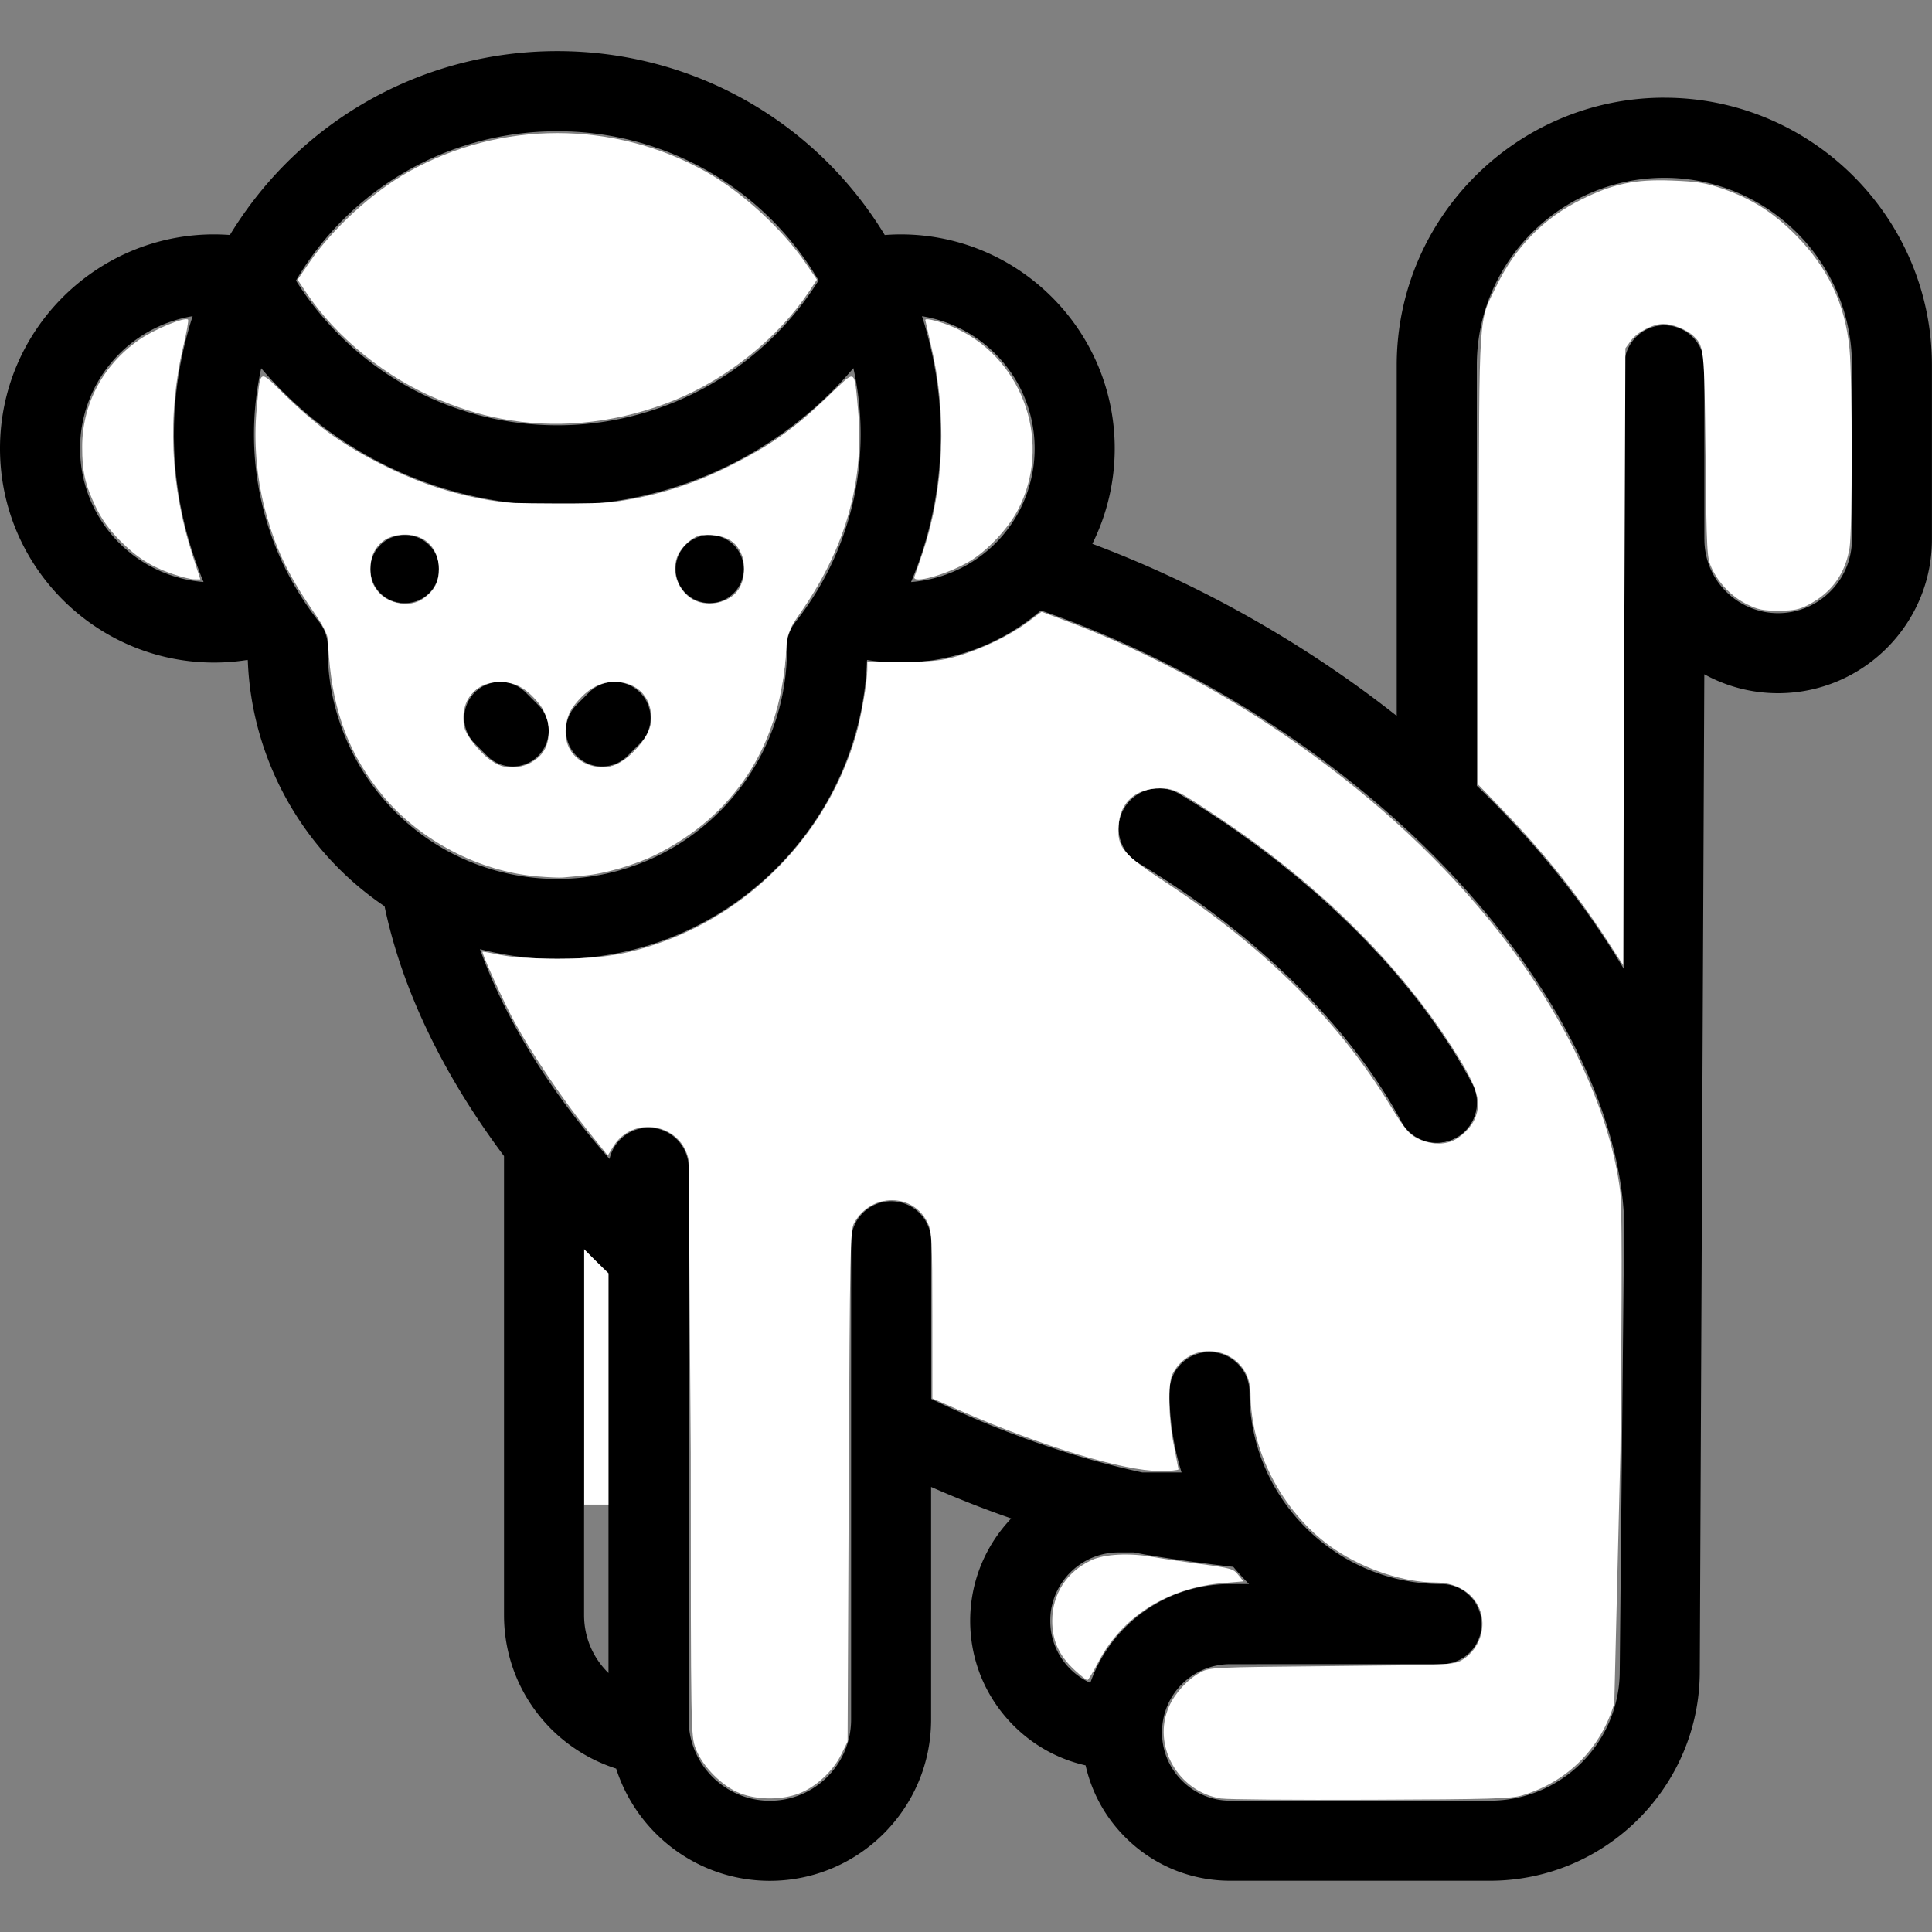 <svg xmlns="http://www.w3.org/2000/svg" viewBox="0 0 512 512" xmlns:v="https://vecta.io/nano"><rect x="0" y="0" width="512" height="512" fill="#808080" stroke="none"/><path d="M353.965 241.487a231.36 231.36 0 0 0-9.51-8.404l-4.976-4.05c-8.413-6.66-17.415-12.873-26.9-18.57a10.57 10.57 0 0 0-4.997-1.502 10.66 10.66 0 0 0-4.011.604 10.6 10.6 0 0 0-1.849.863 10.5 10.5 0 0 0-1.667 1.217c-.778.695-1.466 1.517-2.03 2.457-.377.63-.68 1.28-.915 1.946-1.64 4.657.154 9.974 4.554 12.6 13.92 8.35 26.65 17.876 37.832 28.327 13.622 12.73 24.666 26.64 31.912 40.22a10.56 10.56 0 0 0 3.98 4.147c1.63.957 3.494 1.465 5.388 1.465a10.56 10.56 0 0 0 4.986-1.252c5.177-2.758 7.13-9.188 4.36-14.354-5.813-10.9-13.376-21.564-22.583-31.884-4.185-4.7-8.7-9.3-13.563-13.84zm87.113-215.6c-39.116 0-70.933 31.817-70.933 70.923v92.905c-10.015-7.914-20.7-15.277-31.934-22.014-15.797-9.474-32.135-17.378-48.728-23.584a56.7 56.7 0 0 0 5.931-25.271c0-31.276-25.45-56.727-56.727-56.727a54.61 54.61 0 0 0-4.212.17c-18.396-30.247-50.988-48.74-86.773-48.74-35.806 0-68.387 18.492-86.783 48.728a59.4 59.4 0 0 0-4.19-.16C25.45 62.127 0 87.58 0 118.855c0 31.287 25.45 56.727 56.727 56.727a55.26 55.26 0 0 0 8.86-.7c.032.042.053.096.085.138.965 26.173 14.556 50.532 36.24 65.15 4.52 21.75 15.394 44.474 31.658 66.2v121.634c0 11.416 4.445 22.14 12.52 30.226a43 43 0 0 0 17.198 10.47c5.517 17.23 21.685 29.738 40.718 29.738 23.563 0 42.744-19.18 42.744-42.745v-61.64c7.044 3.098 14.13 5.888 21.23 8.35-6.726 7.066-10.874 16.603-10.874 27.107s4.085 20.37 11.522 27.807c5.326 5.315 11.904 8.912 19.065 10.524 1.613 7.172 5.2 13.76 10.535 19.075 7.426 7.426 17.304 11.5 27.807 11.5h68.8c30.67 0 55.624-24.942 55.624-55.507l1.2-264.222a40.47 40.47 0 0 0 19.553 5.018c22.48 0 40.77-18.3 40.77-40.77V96.82C512 57.714 480.184 25.897 441.08 25.897zm-419.86 92.958c0-17.643 12.943-32.326 29.833-35.053-3.268 10.1-4.965 20.72-4.965 31.36a101.01 101.01 0 0 0 7.861 39.084c-18.28-1.422-32.73-16.752-32.73-35.392zM244.34 83.802c16.9 2.716 29.854 17.4 29.854 35.053 0 8.774-3.215 17.198-9.05 23.712a35.55 35.55 0 0 1-23.712 11.681c1.422-3.384 2.674-6.843 3.713-10.386 2.758-9.283 4.148-18.937 4.148-28.698.002-10.642-1.695-21.262-4.953-31.362zM147.7 34.777c28.698 0 54.797 15.033 69.236 39.54-14.906 23.818-40.952 38.395-69.225 38.395-28.327 0-54.383-14.577-69.278-38.373C92.883 49.82 118.98 34.777 147.7 34.777zM86.836 172.283a11.74 11.74 0 0 0 .032-.859c0-2.387-.806-4.7-2.28-6.578a79.65 79.65 0 0 1-5.294-7.564c-7.84-12.646-11.988-27.213-11.988-42.12 0-5.994.647-11.86 1.92-17.57a102.76 102.76 0 0 0 78.487 36.336c30.597 0 59.104-13.548 78.444-36.368a80.83 80.83 0 0 1 1.92 17.601c0 7.724-1.093 15.352-3.268 22.682l-.01.01c-2.886 9.803-7.596 18.884-14.004 27-1.475 1.878-2.28 4.2-2.28 6.578 0 .318.02.626.042.944-.17 33.42-27.404 60.557-60.854 60.557-10.874 0-21.537-2.896-30.84-8.38-18.448-10.875-29.938-30.873-30.023-52.26zM161.26 443.37c-.053-.053-.106-.095-.16-.15-4.074-4.063-6.313-9.463-6.313-15.214v-97a260.37 260.37 0 0 0 6.472 6.387V443.37zm127.682 2.6a17.97 17.97 0 0 1-5.326-3.67c-3.416-3.416-5.294-7.957-5.294-12.795 0-9.973 8.116-18.1 18.1-18.1h4.106c8.477 1.75 25.802 3.8 26.12 3.8h.17c1.326 1.58 2.727 3.12 4.2 4.583h-4.965c-17.2.001-31.723 10.833-37.1 26.163zm140.306-3.162c0 18.97-15.436 34.395-34.406 34.395h-68.8a17.97 17.97 0 0 1-12.805-5.305c-3.416-3.406-5.294-7.946-5.294-12.784 0-.2 0-.382.01-.583.308-9.814 8.254-17.505 18.1-17.505l55.974-.02c5.856 0 10.6-4.753 10.6-10.6a10.61 10.61 0 0 0-10.609-10.609c-28.06 0-50.892-22.83-50.892-50.892 0-5.856-4.753-10.6-10.6-10.6a10.61 10.61 0 0 0-10.609 10.609c0 7.416 1.125 14.566 3.215 21.303h-10.397c-18.524-4-37.46-10.588-55.964-19.5V328.95a10.61 10.61 0 0 0-10.609-10.609 10.6 10.6 0 0 0-10.609 10.609v126.748c0 11.86-9.665 21.526-21.526 21.526-11.872 0-21.526-9.665-21.526-21.526V309.46a10.61 10.61 0 0 0-10.609-10.609c-5.07 0-9.294 3.543-10.355 8.286-3.14-3.554-6.122-7.16-8.944-10.8-11.458-14.8-20.05-29.992-25.4-44.803 6.673 1.72 13.57 2.62 20.54 2.62 44.262 0 80.46-35.233 82.02-79.123.032-.042.053-.085.085-.127a56.81 56.81 0 0 0 8.88.7c13.696 0 26.873-4.976 37.122-13.834 17.516 6.047 34.8 14.153 51.497 24.157 16.922 10.153 32.464 21.802 46.214 34.64 34.544 32.273 55.56 70.403 56.876 102.835L429.25 442.83zm61.534-299.87c0 10.78-8.774 19.553-19.553 19.553s-19.542-8.774-19.542-19.553l-.01.01V96.82a10.61 10.61 0 0 0-10.609-10.609c-5.856 0-10.6 4.753-10.6 10.6v160.2c-9.888-16.763-23.054-33.28-39.095-48.78V96.82c0-27.404 22.3-49.704 49.715-49.704 27.404 0 49.704 22.3 49.704 49.704v46.128zm-383.522-1.146a9.013 9.013 0 1 0 0 18.025 9.013 9.013 0 1 0 0-18.025zm80.905 0a9.013 9.013 0 1 0 0 18.025 9.013 9.013 0 0 0 0-18.025z"/><path d="M142.62 186.817l-3.3-3.3c-3.734-3.734-9.77-3.734-13.505 0-3.724 3.724-3.724 9.77 0 13.505l3.3 3.3c1.857 1.867 4.307 2.8 6.747 2.8s4.9-.934 6.747-2.8c3.735-3.723 3.735-9.77 0-13.505zm26.98-3.3c-3.724-3.734-9.77-3.734-13.506 0l-3.3 3.3a9.53 9.53 0 0 0 0 13.495 9.51 9.51 0 0 0 6.747 2.801 9.52 9.52 0 0 0 6.758-2.801l3.3-3.3c3.735-3.735 3.735-9.782.001-13.506zm220.5 103.694c-8.456-15.84-20.614-31.223-36.146-45.726-12.275-11.47-26.205-21.908-41.397-31.02a10.62 10.62 0 0 0-14.556 3.639c-3.013 5.03-1.4 11.543 3.64 14.556 13.92 8.35 26.65 17.876 37.832 28.327 13.622 12.73 24.666 26.64 31.912 40.22 1.9 3.575 5.58 5.612 9.368 5.612a10.56 10.56 0 0 0 4.986-1.252c5.18-2.758 7.13-9.187 4.362-14.354z"/><g fill="#fff"><path d="M323.68 476.644c-11.456-1.763-18.445-14.037-13.88-24.38 1.585-3.592 4.936-7.236 8.356-9.087 2.413-1.306 3.103-1.34 34.77-1.64 31.2-.297 32.382-.35 34.46-1.572 3.957-2.324 6.13-7.1 5.286-11.6-1-5.376-5.918-8.992-12.2-8.992-8.297 0-18.692-3.397-26.616-8.696-13.397-8.96-22.43-25.6-22.454-41.365-.018-11.774-15.24-15.603-20.675-5.2-1.275 2.44-1.093 11.946.363 18.954l1.223 6.308c.004.254-2.226.462-4.957.462-9.484 0-31.32-6.578-52.307-15.757l-7.96-3.48-.013-21.92c-.012-20.006-.113-22.14-1.153-24.43-3.727-8.206-15.13-8.256-19.597-.086-1 1.846-1.103 6.573-1.4 69.673l-.308 67.692-1.723 3.5c-2.158 4.394-6.787 8.633-11.253 10.304-4.558 1.705-10.762 1.7-15.38-.038-4.757-1.78-10.102-7.124-11.882-11.882-1.298-3.47-1.3-3.662-1.328-78.378l-.545-77.582c-1.9-9.783-14.898-12.06-20.057-3.513l-1.38 2.285-5.358-6.66c-6.644-8.26-15.018-20.7-19.408-28.814-2.92-5.405-8.75-18.235-8.423-18.537.066-.06 2.197.322 4.735.85 3.072.64 8.115.973 15.077.998 11.38.04 18.527-1.087 27.642-4.363 24.753-8.894 44.2-29.632 51.53-54.948 1.337-4.62 2.974-14.087 2.98-17.23l.004-2.154 9.384-.013c7.913-.01 10.154-.234 14.296-1.422 6.492-1.862 13.88-5.407 18.637-8.942l3.856-2.866 6 2.234c46.375 17.298 90.444 49.507 117.92 86.187 16.404 21.9 26.928 45.195 29.417 65.118.5 4.088.527 22.25.063 68.935l-1.62 66.765c-3.5 11.916-12.407 20.842-24.4 24.433-2.944.88-8.105 1.03-39.995 1.16-20.138.08-38.006-.066-39.705-.328zm61.05-174.222c2.357-.9 5.1-3.546 6.116-5.94 2.044-4.776.584-8.95-7.327-20.946-13.92-21.108-34.618-41.397-58.926-57.763-12.292-8.275-13.405-8.85-17.168-8.85-6.446 0-10.56 3.655-10.976 9.752-.408 5.987.888 7.54 12.904 15.45 25.78 16.975 45.35 36.418 58.866 58.5 4.1 6.678 5.073 7.875 7.454 9.077 2.968 1.498 6.3 1.768 9.058.73zM142.154 232.23c-15.208-1.308-30.874-9.52-40.658-21.316-8.763-10.565-13.176-21.984-14.325-37.067l-.492-6.462-4.113-6.024c-6.513-9.54-9.803-16.6-12.427-26.7-2.16-8.312-2.923-17.72-2.125-26.184 1.04-11.014.44-10.685 7.294-4.007 9.096 8.862 15.672 13.552 26.666 19.017 14.492 7.204 28.742 10.466 45.72 10.466 17.03 0 31.367-3.293 45.74-10.505 11.127-5.584 17.45-10.088 26.65-18.983 6.86-6.632 6.254-6.97 7.294 4.06 1.742 18.477-3.107 36.08-14.558 52.845l-4.115 6.024-.536 6.966c-1.82 23.655-13.68 41.726-34.143 52.023-5.505 2.77-13.658 5.175-19.116 5.64l-5.677.522c-.846.094-4.03-.044-7.077-.306zM140.86 202c3.407-1.954 4.8-4.8 4.525-9.2-.182-2.8-.612-4-2.075-5.8-3.416-4.22-6.06-5.92-9.68-6.22-7.308-.606-11.952 4.62-10.584 11.913.493 2.627 5.694 8.557 8.647 9.86 2.8 1.235 6.454 1.023 9.167-.533zm22.7.558c3.03-1.28 8.274-7.183 8.78-9.884 1.36-7.253-3.28-12.518-10.505-11.92-3.597.298-6.766 2.364-9.872 6.437-2.302 3.017-2.757 8.1-1.012 11.28 2.273 4.155 8.032 6.02 12.6 4.086zm-51.3-43.987c2.923-2.14 4.038-4.3 4.038-7.8 0-5.348-3.528-9.037-8.702-9.1-5.825-.07-9.447 3.42-9.447 9.1 0 4 1.7 6.78 5.085 8.36 3.015 1.402 6.646 1.174 9.026-.568zm79.87.54c3.393-1.54 5.085-4.312 5.085-8.33 0-6.308-3.87-9.423-11.205-9.016-2.32.13-5.865 3.43-6.7 6.244-1.787 5.965 2.666 12.025 8.995 12.24.677.023 2.402-.5 3.833-1.14zm-56.755-47.71c-6.532-1.03-11.7-2.506-18.77-5.37-14.014-5.672-27.475-16.522-35.57-28.67l-2.163-3.247 3.002-4.393c6.2-9.1 16.915-18.895 26.446-24.225 24.388-13.638 54.34-13.638 78.727 0 9.53 5.33 20.235 15.136 26.446 24.225l3.002 4.393-2.163 3.247c-8.1 12.142-21.53 22.977-35.57 28.68-14.14 5.742-29.183 7.6-43.385 5.363zm-89.54 40.738c-5.8-1.985-9.625-4.417-14.16-9.007-2.745-2.78-4.707-5.506-6.237-8.67-2.885-5.966-3.673-9.425-3.662-16.07.018-11.3 5.476-21.587 14.98-28.26 3.973-2.8 12.267-6.226 13.076-5.417.183.183-.35 3.212-1.186 6.732-4.37 18.416-3.552 37.426 2.398 55.776l2.048 6.316-1.628-.016c-.895-.01-3.428-.632-5.628-1.385zm196.524.632c.175-.423 1.192-3.4 2.26-6.615 5.638-16.966 6.395-36.6 2.1-54.665l-1.508-6.684c0-.712 4.822.624 8.418 2.332 17.9 8.5 25.3 30.73 16.024 48.18-2.552 4.8-7.974 10.565-12.5 13.3-5.986 3.605-15.705 6.336-14.805 4.16zm183.53 96.432c-7.92-12.205-16.853-23.348-27.92-34.824l-6.328-6.562.2-59.908c.223-67.044-.1-62.184 4.78-72.216 4.995-10.27 12.484-17.882 22.445-22.814 8.5-4.2 14.198-5.405 23.973-5.033 6.8.26 8.844.586 13.38 2.14 7.83 2.684 13.526 6.3 19.57 12.417 8.454 8.557 13.002 18.215 14.154 30.06.764 7.856.777 48.04.017 52.683-1.12 6.848-4.712 11.86-10.786 15.056-2.57 1.353-3.887 1.62-8 1.63-4.152.01-5.468-.256-8.406-1.7-4-1.97-7.467-5.516-9.355-9.6-1.264-2.733-1.327-3.906-1.623-29.92-.33-28.953-.33-28.957-3.498-31.824-1.684-1.524-5.386-2.945-7.673-2.945-2.78 0-7.028 2.2-8.67 4.514l-1.4 1.947-.615 163.45zM284.854 442.64c-4.203-3.874-6-7.817-6.002-13.102.01-7.115 3.8-12.968 10.378-16.075 3.475-1.64 10.233-1.975 16.48-.82 1.9.353 7.43 1.17 12.267 1.815 8.242 1.1 8.88 1.28 10.172 2.896l1.38 1.724-5.38.45c-14.812 1.237-26.957 9-33.233 21.217-1.265 2.465-2.515 4.483-2.776 4.485s-1.74-1.163-3.286-2.588zm-130.022-77.716v-33.808l1.836 1.84 3.2 3.167 1.373 1.328v61.282h-6.418z"/><path d="M134.035 230.678c-26.008-6.586-46.24-31.094-46.304-56.09-.012-4.533-1.03-7.22-5.127-13.538-6.718-10.36-10.75-19.6-12.837-29.422-1.744-8.207-2.124-24.235-.695-29.3.802-2.848.803-2.848 4.493 1.052 10.366 10.954 27.075 21.106 43.69 26.545 9.562 3.13 12.103 3.43 29.538 3.492 16.29.058 20.48-.34 28.676-2.715 16.683-4.835 30.97-13.043 42.97-24.688 7.6-7.375 7.817-7.32 8.724 2.24 1.553 16.373-4.046 37.39-13.745 51.598-3.367 4.932-5.093 8.807-5.107 11.465-.072 13.546-6.91 30.768-16.3 41.05-14.615 16.004-37.975 23.387-57.974 18.322zm5.474-27.667c.622 0 2.238-1.108 3.592-2.462 6.436-6.436-.65-19.938-10.463-19.938-3.71 0-5.493.762-7.648 3.27-3.46 4.023-3.548 7.188-.342 12.375 2.622 4.242 9.36 8.337 12.093 7.35.902-.326 2.148-.592 2.77-.592zm29.13-4.407c6.3-6.582 5.244-14.984-2.233-17.6-5.164-1.8-11.37.838-14.66 6.23-3.003 4.925-3.142 8.138-.515 11.89 4.318 6.165 11.2 5.956 17.407-.53zm-54.406-41.193c3.307-3.654 3.015-10.74-.56-13.636-4.244-3.437-10.455-3.006-13.56.94-3.236 4.114-3.236 7.86 0 11.976 3.275 4.163 10.663 4.54 14.12.72zm80.56.06c1.524-1.524 2.462-4.103 2.462-6.77 0-8.418-9.42-12.373-15.613-6.555s-2.164 15.785 6.382 15.785c2.667 0 5.245-.938 6.77-2.462z"/></g></svg>